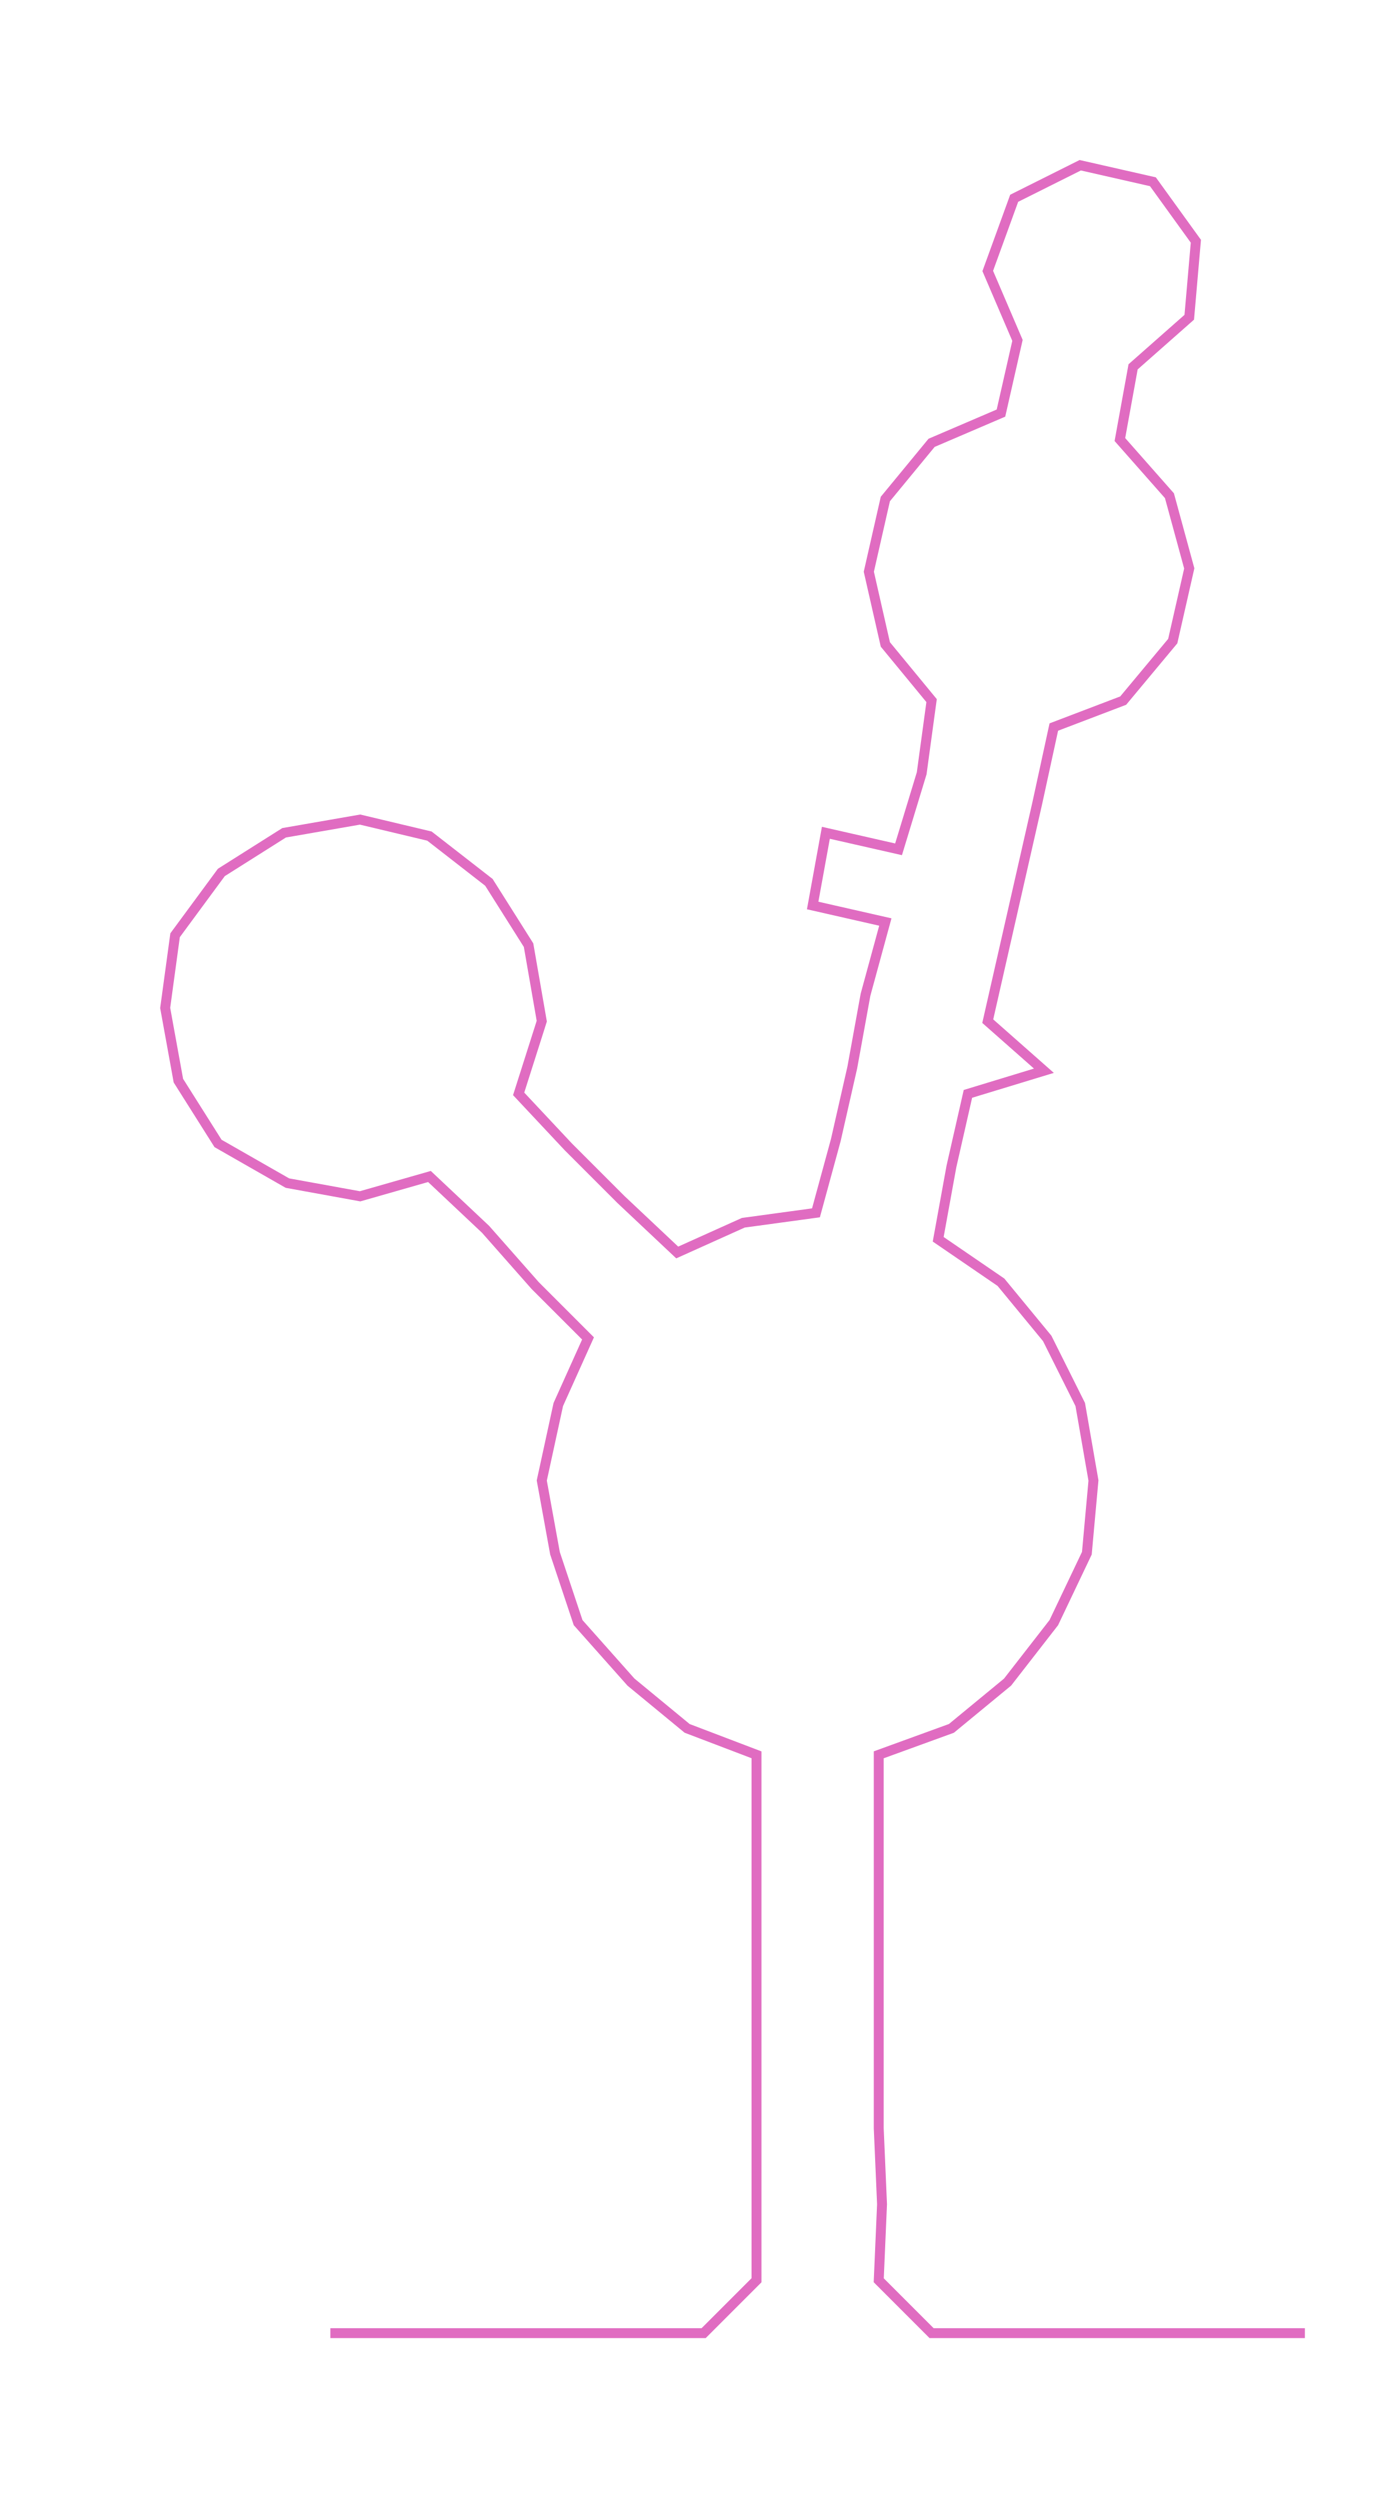 <ns0:svg xmlns:ns0="http://www.w3.org/2000/svg" width="167.84px" height="300px" viewBox="0 0 423.187 756.412"><ns0:path style="stroke:#e06cc1;stroke-width:3px;fill:none;" d="M100 706 L100 706 L122 706 L145 706 L168 706 L191 706 L213 706 L229 690 L229 667 L229 644 L229 622 L229 599 L229 576 L229 553 L229 531 L208 523 L191 509 L175 491 L168 470 L164 448 L169 425 L178 405 L162 389 L147 372 L130 356 L109 362 L87 358 L66 346 L54 327 L50 305 L53 283 L67 264 L86 252 L109 248 L130 253 L148 267 L160 286 L164 309 L157 331 L172 347 L188 363 L205 379 L225 370 L247 367 L253 345 L258 323 L262 301 L268 279 L246 274 L250 252 L272 257 L279 234 L282 212 L268 195 L263 173 L268 151 L282 134 L303 125 L308 103 L299 82 L307 60 L327 50 L349 55 L362 73 L360 96 L343 111 L339 133 L354 150 L360 172 L355 194 L340 212 L319 220 L314 243 L309 265 L304 287 L299 309 L316 324 L293 331 L288 353 L284 375 L303 388 L317 405 L327 425 L331 448 L329 470 L319 491 L305 509 L288 523 L266 531 L266 553 L266 576 L266 599 L266 622 L266 644 L267 667 L266 690 L282 706 L305 706 L327 706 L350 706 L373 706 L395 706" /></ns0:svg>